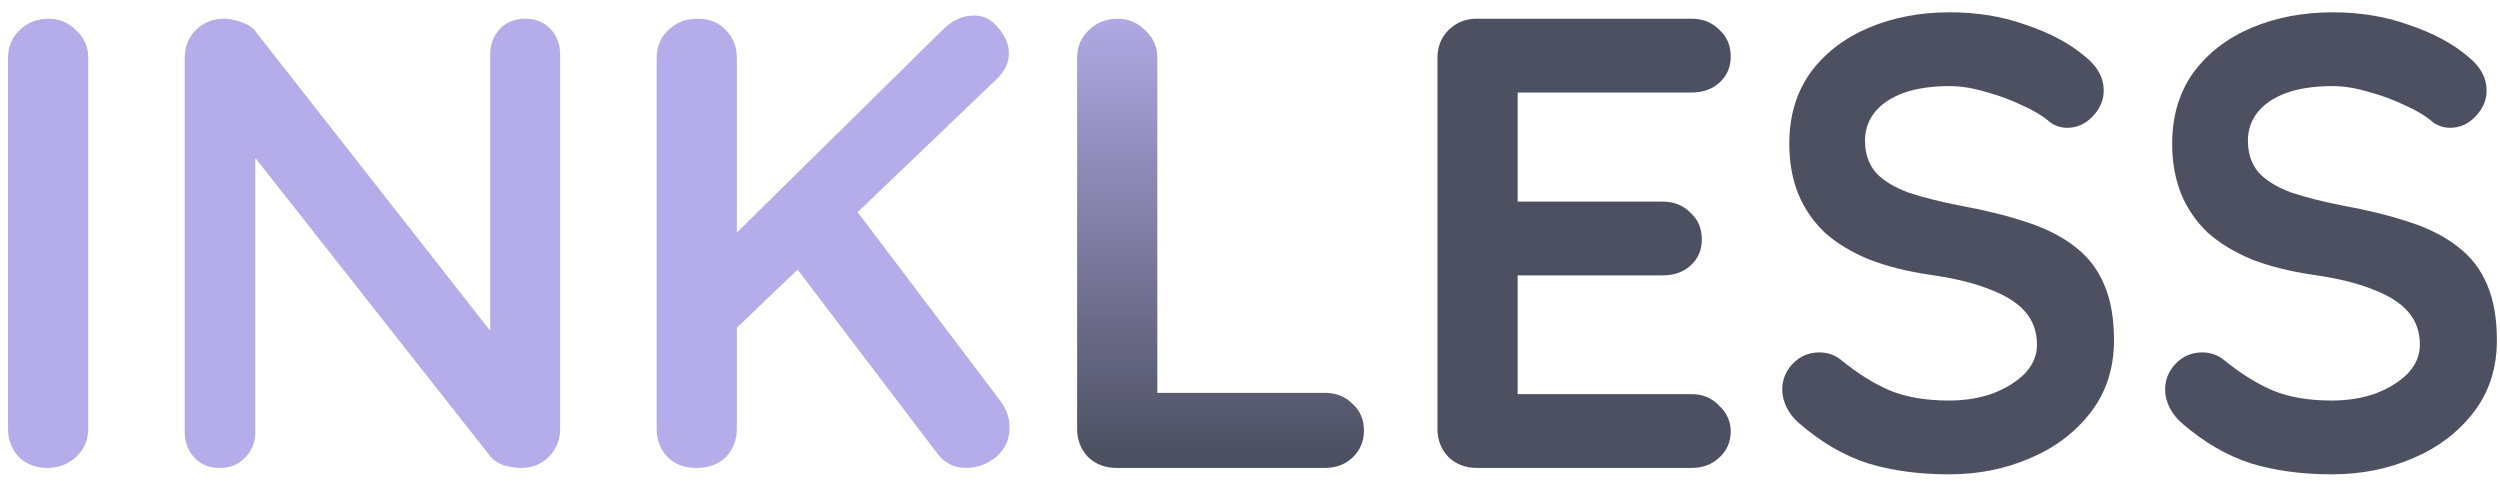 <svg width="187" height="36" viewBox="0 0 187 36" fill="none" xmlns="http://www.w3.org/2000/svg">
<path d="M6.6 32.072C6.6 32.904 6.296 33.608 5.688 34.184C5.08 34.728 4.376 35 3.576 35C2.68 35 1.96 34.728 1.416 34.184C0.872 33.608 0.6 32.904 0.6 32.072V4.328C0.6 3.496 0.888 2.808 1.464 2.264C2.04 1.688 2.776 1.4 3.672 1.4C4.44 1.4 5.112 1.688 5.688 2.264C6.296 2.808 6.6 3.496 6.6 4.328V32.072ZM39.307 1.4C40.075 1.4 40.699 1.656 41.179 2.168C41.659 2.68 41.899 3.32 41.899 4.088V32.072C41.899 32.904 41.611 33.608 41.035 34.184C40.491 34.728 39.803 35 38.971 35C38.555 35 38.123 34.936 37.675 34.808C37.259 34.648 36.939 34.44 36.715 34.184L17.851 10.232L19.099 9.464V32.312C19.099 33.08 18.843 33.72 18.331 34.232C17.851 34.744 17.211 35 16.411 35C15.643 35 15.019 34.744 14.539 34.232C14.059 33.72 13.819 33.08 13.819 32.312V4.328C13.819 3.496 14.091 2.808 14.635 2.264C15.211 1.688 15.915 1.4 16.747 1.4C17.195 1.4 17.659 1.496 18.139 1.688C18.619 1.848 18.971 2.104 19.195 2.456L37.483 25.784L36.667 26.36V4.088C36.667 3.32 36.907 2.68 37.387 2.168C37.867 1.656 38.507 1.4 39.307 1.4ZM72.252 35C71.356 35 70.636 34.632 70.092 33.896L59.004 19.304L63.372 14.84L74.844 30.008C75.292 30.616 75.516 31.272 75.516 31.976C75.516 32.872 75.18 33.608 74.508 34.184C73.836 34.728 73.084 35 72.252 35ZM72.828 1.16C73.596 1.16 74.22 1.48 74.7 2.12C75.212 2.728 75.468 3.352 75.468 3.992C75.468 4.664 75.18 5.288 74.604 5.864L54.492 25.112L54.252 18.248L70.476 2.264C71.212 1.528 71.996 1.16 72.828 1.16ZM52.092 35C51.196 35 50.476 34.728 49.932 34.184C49.388 33.608 49.116 32.904 49.116 32.072V4.328C49.116 3.496 49.404 2.808 49.98 2.264C50.556 1.688 51.292 1.4 52.188 1.4C53.084 1.4 53.788 1.688 54.3 2.264C54.844 2.808 55.116 3.496 55.116 4.328V32.072C55.116 32.904 54.844 33.608 54.3 34.184C53.756 34.728 53.02 35 52.092 35Z" fill="#B4ADEA"/>
<path d="M99.097 29.384C99.929 29.384 100.617 29.656 101.161 30.2C101.737 30.712 102.025 31.384 102.025 32.216C102.025 33.016 101.737 33.688 101.161 34.232C100.617 34.744 99.929 35 99.097 35H83.497C82.665 35 81.961 34.728 81.385 34.184C80.841 33.608 80.569 32.904 80.569 32.072V4.328C80.569 3.496 80.857 2.808 81.433 2.264C82.009 1.688 82.745 1.4 83.641 1.4C84.409 1.4 85.081 1.688 85.657 2.264C86.265 2.808 86.569 3.496 86.569 4.328V30.2L85.513 29.384H99.097Z" fill="url(#paint0_linear)"/>
<path d="M110.45 1.4H126.53C127.362 1.4 128.05 1.672 128.594 2.216C129.17 2.728 129.458 3.4 129.458 4.232C129.458 5.032 129.17 5.688 128.594 6.2C128.05 6.68 127.362 6.92 126.53 6.92H113.09L113.522 6.104V15.464L113.138 15.08H124.37C125.202 15.08 125.89 15.352 126.434 15.896C127.01 16.408 127.298 17.08 127.298 17.912C127.298 18.712 127.01 19.368 126.434 19.88C125.89 20.36 125.202 20.6 124.37 20.6H113.282L113.522 20.216V29.912L113.138 29.48H126.53C127.362 29.48 128.05 29.768 128.594 30.344C129.17 30.888 129.458 31.528 129.458 32.264C129.458 33.064 129.17 33.72 128.594 34.232C128.05 34.744 127.362 35 126.53 35H110.45C109.618 35 108.914 34.728 108.338 34.184C107.794 33.608 107.522 32.904 107.522 32.072V4.328C107.522 3.496 107.794 2.808 108.338 2.264C108.914 1.688 109.618 1.4 110.45 1.4ZM145.791 35.48C143.551 35.48 141.535 35.208 139.743 34.664C137.951 34.088 136.239 33.096 134.607 31.688C134.191 31.336 133.871 30.936 133.647 30.488C133.423 30.04 133.311 29.592 133.311 29.144C133.311 28.408 133.567 27.768 134.079 27.224C134.623 26.648 135.295 26.36 136.095 26.36C136.703 26.36 137.247 26.552 137.727 26.936C138.943 27.928 140.143 28.68 141.327 29.192C142.543 29.704 144.031 29.96 145.791 29.96C146.975 29.96 148.063 29.784 149.055 29.432C150.047 29.048 150.847 28.552 151.455 27.944C152.063 27.304 152.367 26.584 152.367 25.784C152.367 24.824 152.079 24.008 151.503 23.336C150.927 22.664 150.047 22.104 148.863 21.656C147.679 21.176 146.175 20.808 144.351 20.552C142.623 20.296 141.103 19.912 139.791 19.4C138.479 18.856 137.375 18.184 136.479 17.384C135.615 16.552 134.959 15.592 134.511 14.504C134.063 13.384 133.839 12.136 133.839 10.76C133.839 8.68 134.367 6.904 135.423 5.432C136.511 3.96 137.967 2.84 139.791 2.072C141.615 1.304 143.631 0.92 145.839 0.92C147.919 0.92 149.839 1.24 151.599 1.88C153.391 2.488 154.847 3.272 155.967 4.232C156.895 4.968 157.359 5.816 157.359 6.776C157.359 7.48 157.087 8.12 156.543 8.696C155.999 9.272 155.359 9.56 154.623 9.56C154.143 9.56 153.711 9.416 153.327 9.128C152.815 8.68 152.127 8.264 151.263 7.88C150.399 7.464 149.487 7.128 148.527 6.872C147.567 6.584 146.671 6.44 145.839 6.44C144.463 6.44 143.295 6.616 142.335 6.968C141.407 7.32 140.703 7.8 140.223 8.408C139.743 9.016 139.503 9.72 139.503 10.52C139.503 11.48 139.775 12.28 140.319 12.92C140.895 13.528 141.711 14.024 142.767 14.408C143.823 14.76 145.087 15.08 146.559 15.368C148.479 15.72 150.159 16.136 151.599 16.616C153.071 17.096 154.287 17.72 155.247 18.488C156.207 19.224 156.927 20.168 157.407 21.32C157.887 22.44 158.127 23.816 158.127 25.448C158.127 27.528 157.551 29.32 156.399 30.824C155.247 32.328 153.727 33.48 151.839 34.28C149.983 35.08 147.967 35.48 145.791 35.48ZM174.431 35.48C172.191 35.48 170.175 35.208 168.383 34.664C166.591 34.088 164.879 33.096 163.247 31.688C162.831 31.336 162.511 30.936 162.287 30.488C162.063 30.04 161.951 29.592 161.951 29.144C161.951 28.408 162.207 27.768 162.719 27.224C163.263 26.648 163.935 26.36 164.735 26.36C165.343 26.36 165.887 26.552 166.367 26.936C167.583 27.928 168.783 28.68 169.967 29.192C171.183 29.704 172.671 29.96 174.431 29.96C175.615 29.96 176.703 29.784 177.695 29.432C178.687 29.048 179.487 28.552 180.095 27.944C180.703 27.304 181.007 26.584 181.007 25.784C181.007 24.824 180.719 24.008 180.143 23.336C179.567 22.664 178.687 22.104 177.503 21.656C176.319 21.176 174.815 20.808 172.991 20.552C171.263 20.296 169.743 19.912 168.431 19.4C167.119 18.856 166.015 18.184 165.119 17.384C164.255 16.552 163.599 15.592 163.151 14.504C162.703 13.384 162.479 12.136 162.479 10.76C162.479 8.68 163.007 6.904 164.063 5.432C165.151 3.96 166.607 2.84 168.431 2.072C170.255 1.304 172.271 0.92 174.479 0.92C176.559 0.92 178.479 1.24 180.239 1.88C182.031 2.488 183.487 3.272 184.607 4.232C185.535 4.968 185.999 5.816 185.999 6.776C185.999 7.48 185.727 8.12 185.183 8.696C184.639 9.272 183.999 9.56 183.263 9.56C182.783 9.56 182.351 9.416 181.967 9.128C181.455 8.68 180.767 8.264 179.903 7.88C179.039 7.464 178.127 7.128 177.167 6.872C176.207 6.584 175.311 6.44 174.479 6.44C173.103 6.44 171.935 6.616 170.975 6.968C170.047 7.32 169.343 7.8 168.863 8.408C168.383 9.016 168.143 9.72 168.143 10.52C168.143 11.48 168.415 12.28 168.959 12.92C169.535 13.528 170.351 14.024 171.407 14.408C172.463 14.76 173.727 15.08 175.199 15.368C177.119 15.72 178.799 16.136 180.239 16.616C181.711 17.096 182.927 17.72 183.887 18.488C184.847 19.224 185.567 20.168 186.047 21.32C186.527 22.44 186.767 23.816 186.767 25.448C186.767 27.528 186.191 29.32 185.039 30.824C183.887 32.328 182.367 33.48 180.479 34.28C178.623 35.08 176.607 35.48 174.431 35.48Z" fill="#4D5061"/>
<defs>
<linearGradient id="paint0_linear" x1="97.5" y1="-13" x2="97.5" y2="37" gradientUnits="userSpaceOnUse">
<stop offset="0.26" stop-color="#B4ADEA"/>
<stop offset="0.938" stop-color="#4D5061"/>
</linearGradient>
</defs>
</svg>
